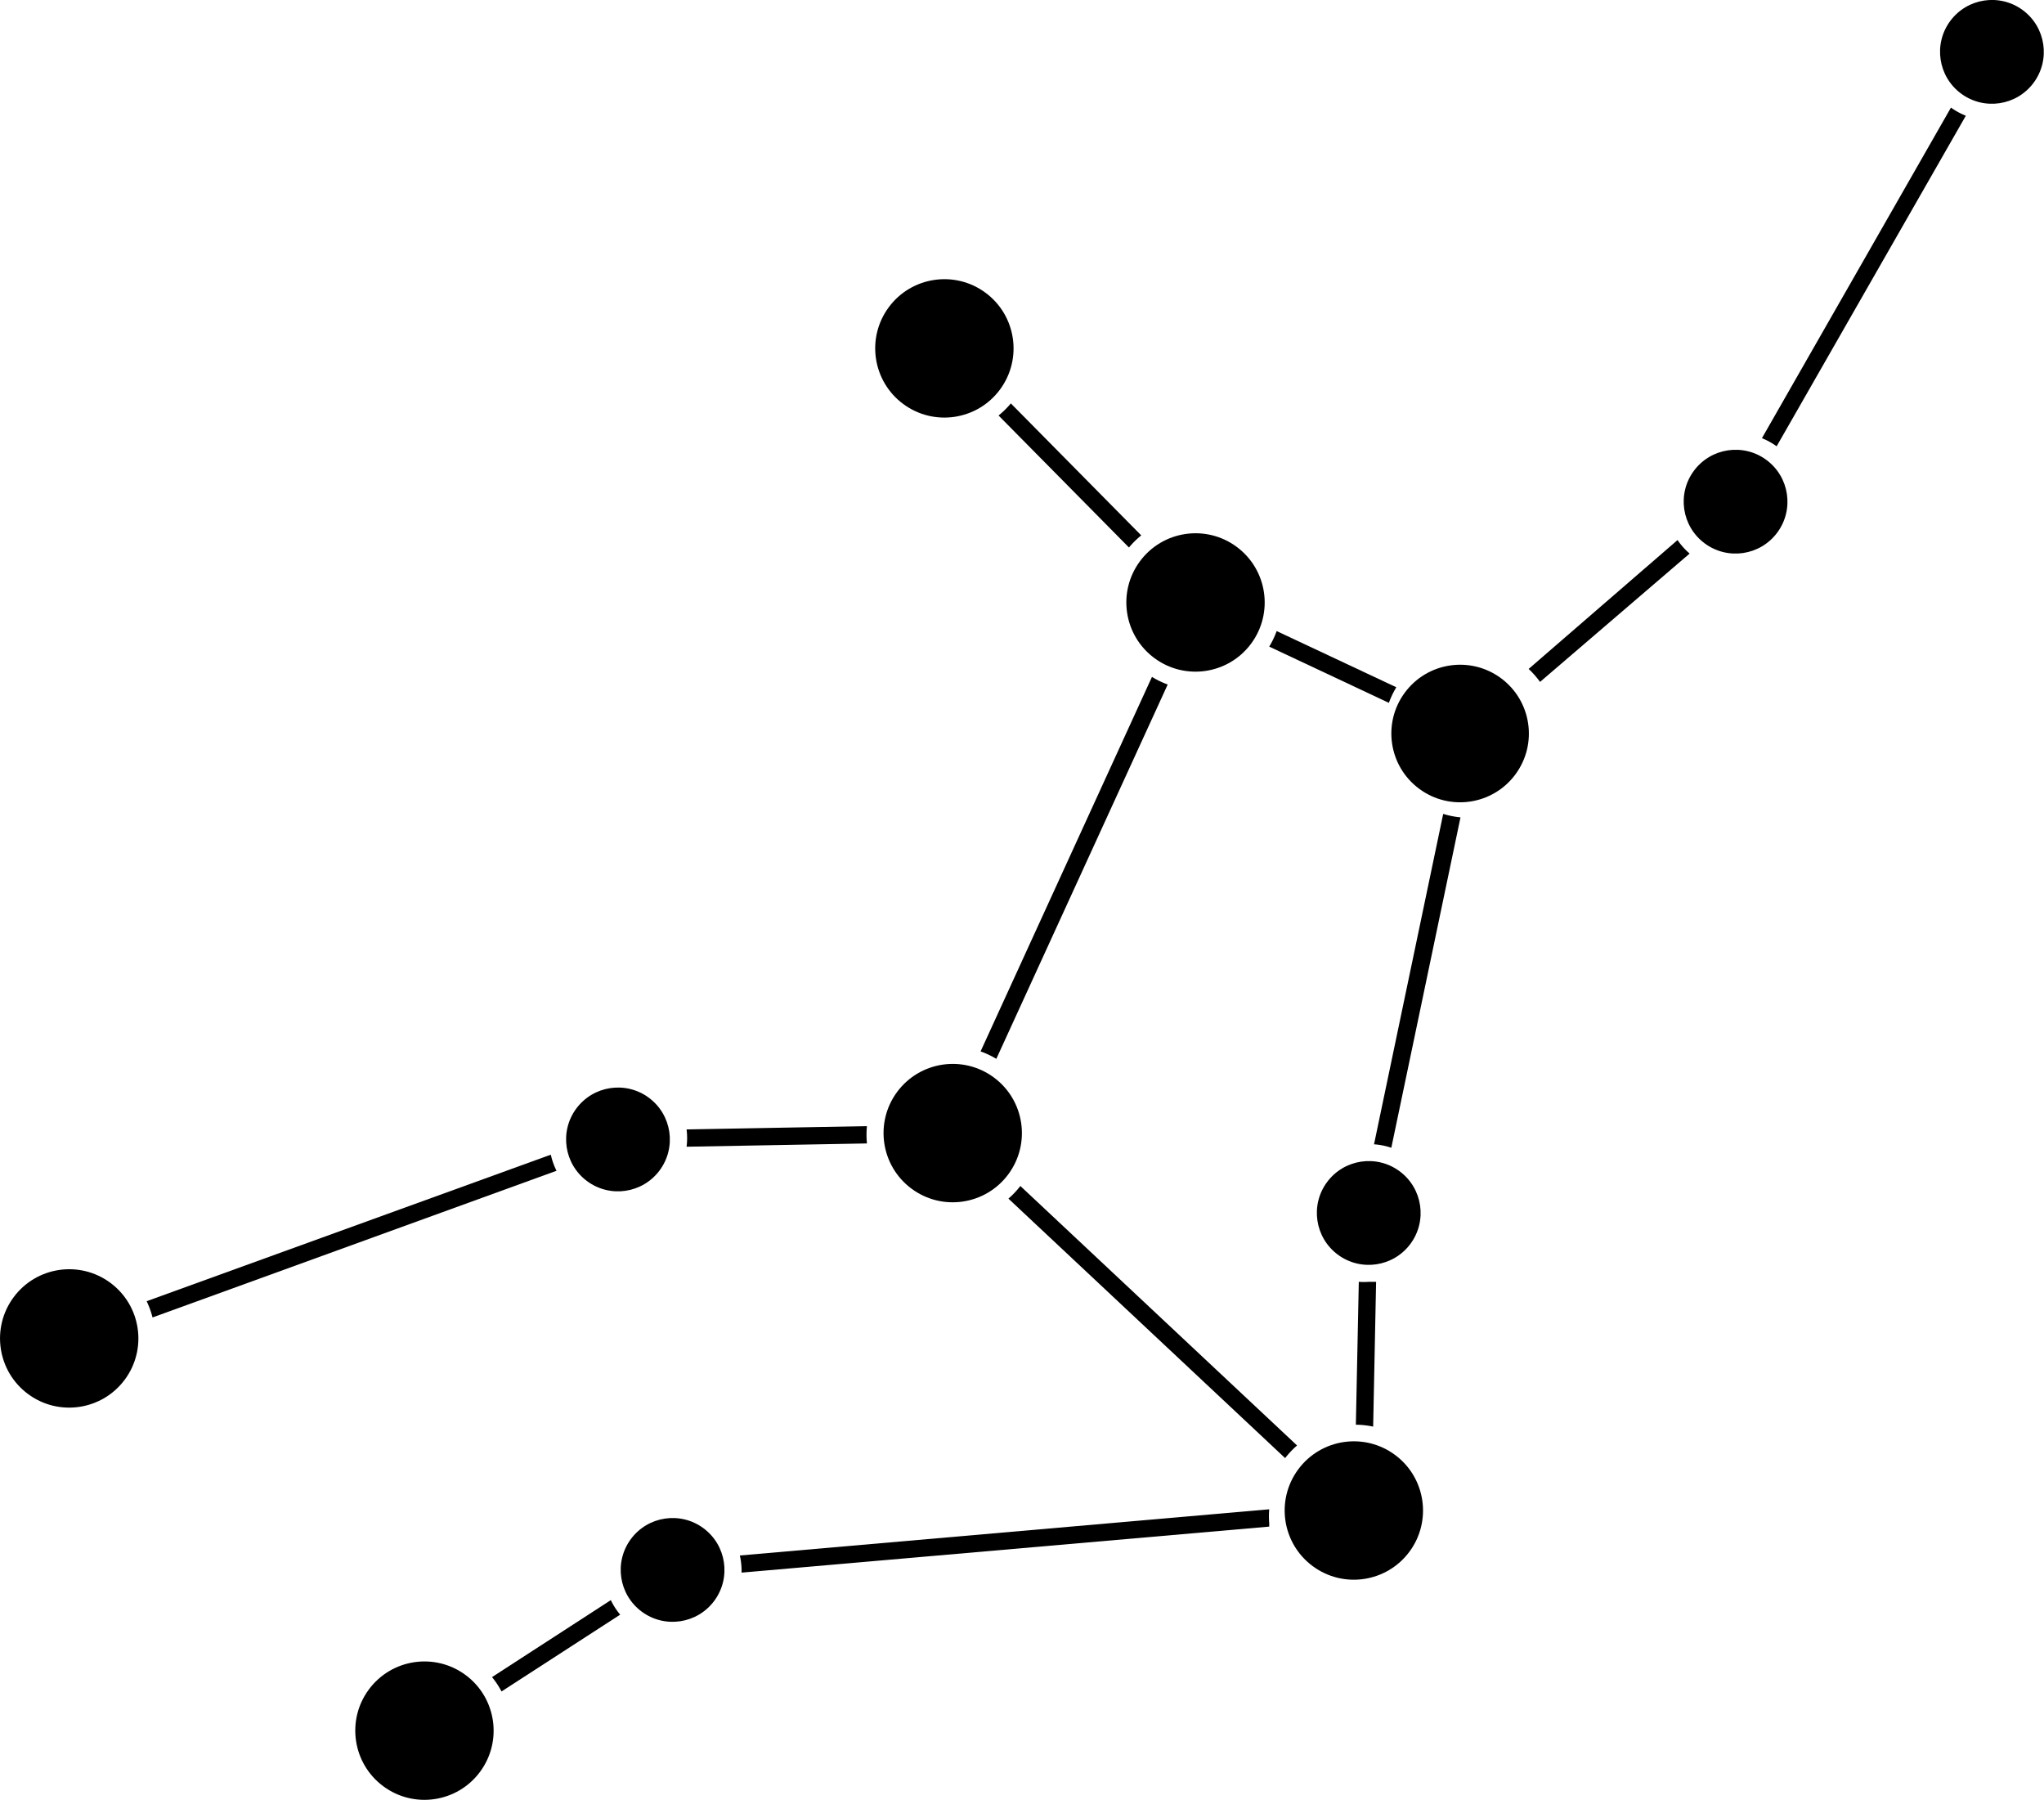 <svg xmlns="http://www.w3.org/2000/svg" viewBox="0 0 118.19 104.05"><title>virgo</title><g id="Layer_2" data-name="Layer 2"><g id="Layer_1-2" data-name="Layer 1"><path d="M31.85,66.75,8.48,75.22a5,5,0,0,1,.34.94l23.36-8.48A4,4,0,0,1,31.85,66.75Z"/><path d="M50.13,66.1a5,5,0,0,1,0-1l-10.43.19a4,4,0,0,1,0,1Z"/><path d="M66.61,39.13,56.7,60.78a5,5,0,0,1,.91.43l9.91-21.64A5,5,0,0,1,66.61,39.13Z"/><path d="M58.45,23.32a5,5,0,0,1-.71.7l7.54,7.63a5,5,0,0,1,.71-.7Z"/><path d="M80.74,39.73l-6.92-3.25a4.94,4.94,0,0,1-.43.9l6.92,3.25A4.94,4.94,0,0,1,80.74,39.73Z"/><path d="M97,31.22l-8.61,7.45a5,5,0,0,1,.66.75L97.7,32A4,4,0,0,1,97,31.22Z"/><path d="M112.81,6.22l0,0L101.88,25.33a4,4,0,0,1,.85.47l0,0L113.67,6.69A4,4,0,0,1,112.81,6.22Z"/><path d="M80.45,66.35l4-19.1a4.94,4.94,0,0,1-1-.2l-4,19.1A4,4,0,0,1,80.45,66.35Z"/><path d="M79.4,82.47l.17-8.37-.42,0a4,4,0,0,1-.58,0l-.17,8.26A5,5,0,0,1,79.4,82.47Z"/><path d="M75,83.56l-16-15a5,5,0,0,1-.69.73l16,15A5,5,0,0,1,75,83.56Z"/><path d="M42.88,90.91l30.51-2.66c0-.06,0-.12,0-.19a5,5,0,0,1,0-.81L42.78,89.92A4,4,0,0,1,42.88,90.91Z"/><path d="M29,97.78l6.86-4.44a3.94,3.94,0,0,1-.54-.84l-6.87,4.45A4.92,4.92,0,0,1,29,97.78Z"/><circle cx="78.28" cy="87.33" r="4" transform="translate(-38.48 98.3) rotate(-53.5)"/><circle cx="100.36" cy="29.01" r="3" transform="translate(17.34 92.42) rotate(-53.5)"/><circle cx="35.73" cy="65.87" r="3" transform="translate(-38.47 55.41) rotate(-53.5)"/><circle cx="4" cy="77.38" r="4" transform="translate(-60.58 34.56) rotate(-53.5)"/><circle cx="55.09" cy="65.51" r="4" transform="translate(-30.34 70.82) rotate(-53.5)"/><circle cx="69.13" cy="34.83" r="4" transform="translate(0.01 69.68) rotate(-53.5)"/><circle cx="54.6" cy="20.14" r="4" transform="translate(5.94 52.05) rotate(-53.5)"/><circle cx="85.01" cy="42.29" r="4" transform="matrix(0.59, -0.8, 0.8, 0.59, 0.44, 85.46)"/><circle cx="79.15" cy="70.13" r="3" transform="translate(-24.31 92.03) rotate(-53.5)"/><circle cx="115.19" cy="3" r="3" transform="translate(44.25 93.81) rotate(-53.5)"/><circle cx="38.89" cy="90.76" r="3" transform="translate(-57.2 68.03) rotate(-53.5)"/><circle cx="24.54" cy="100.05" r="4" transform="translate(-70.48 60.26) rotate(-53.5)"/></g></g></svg>